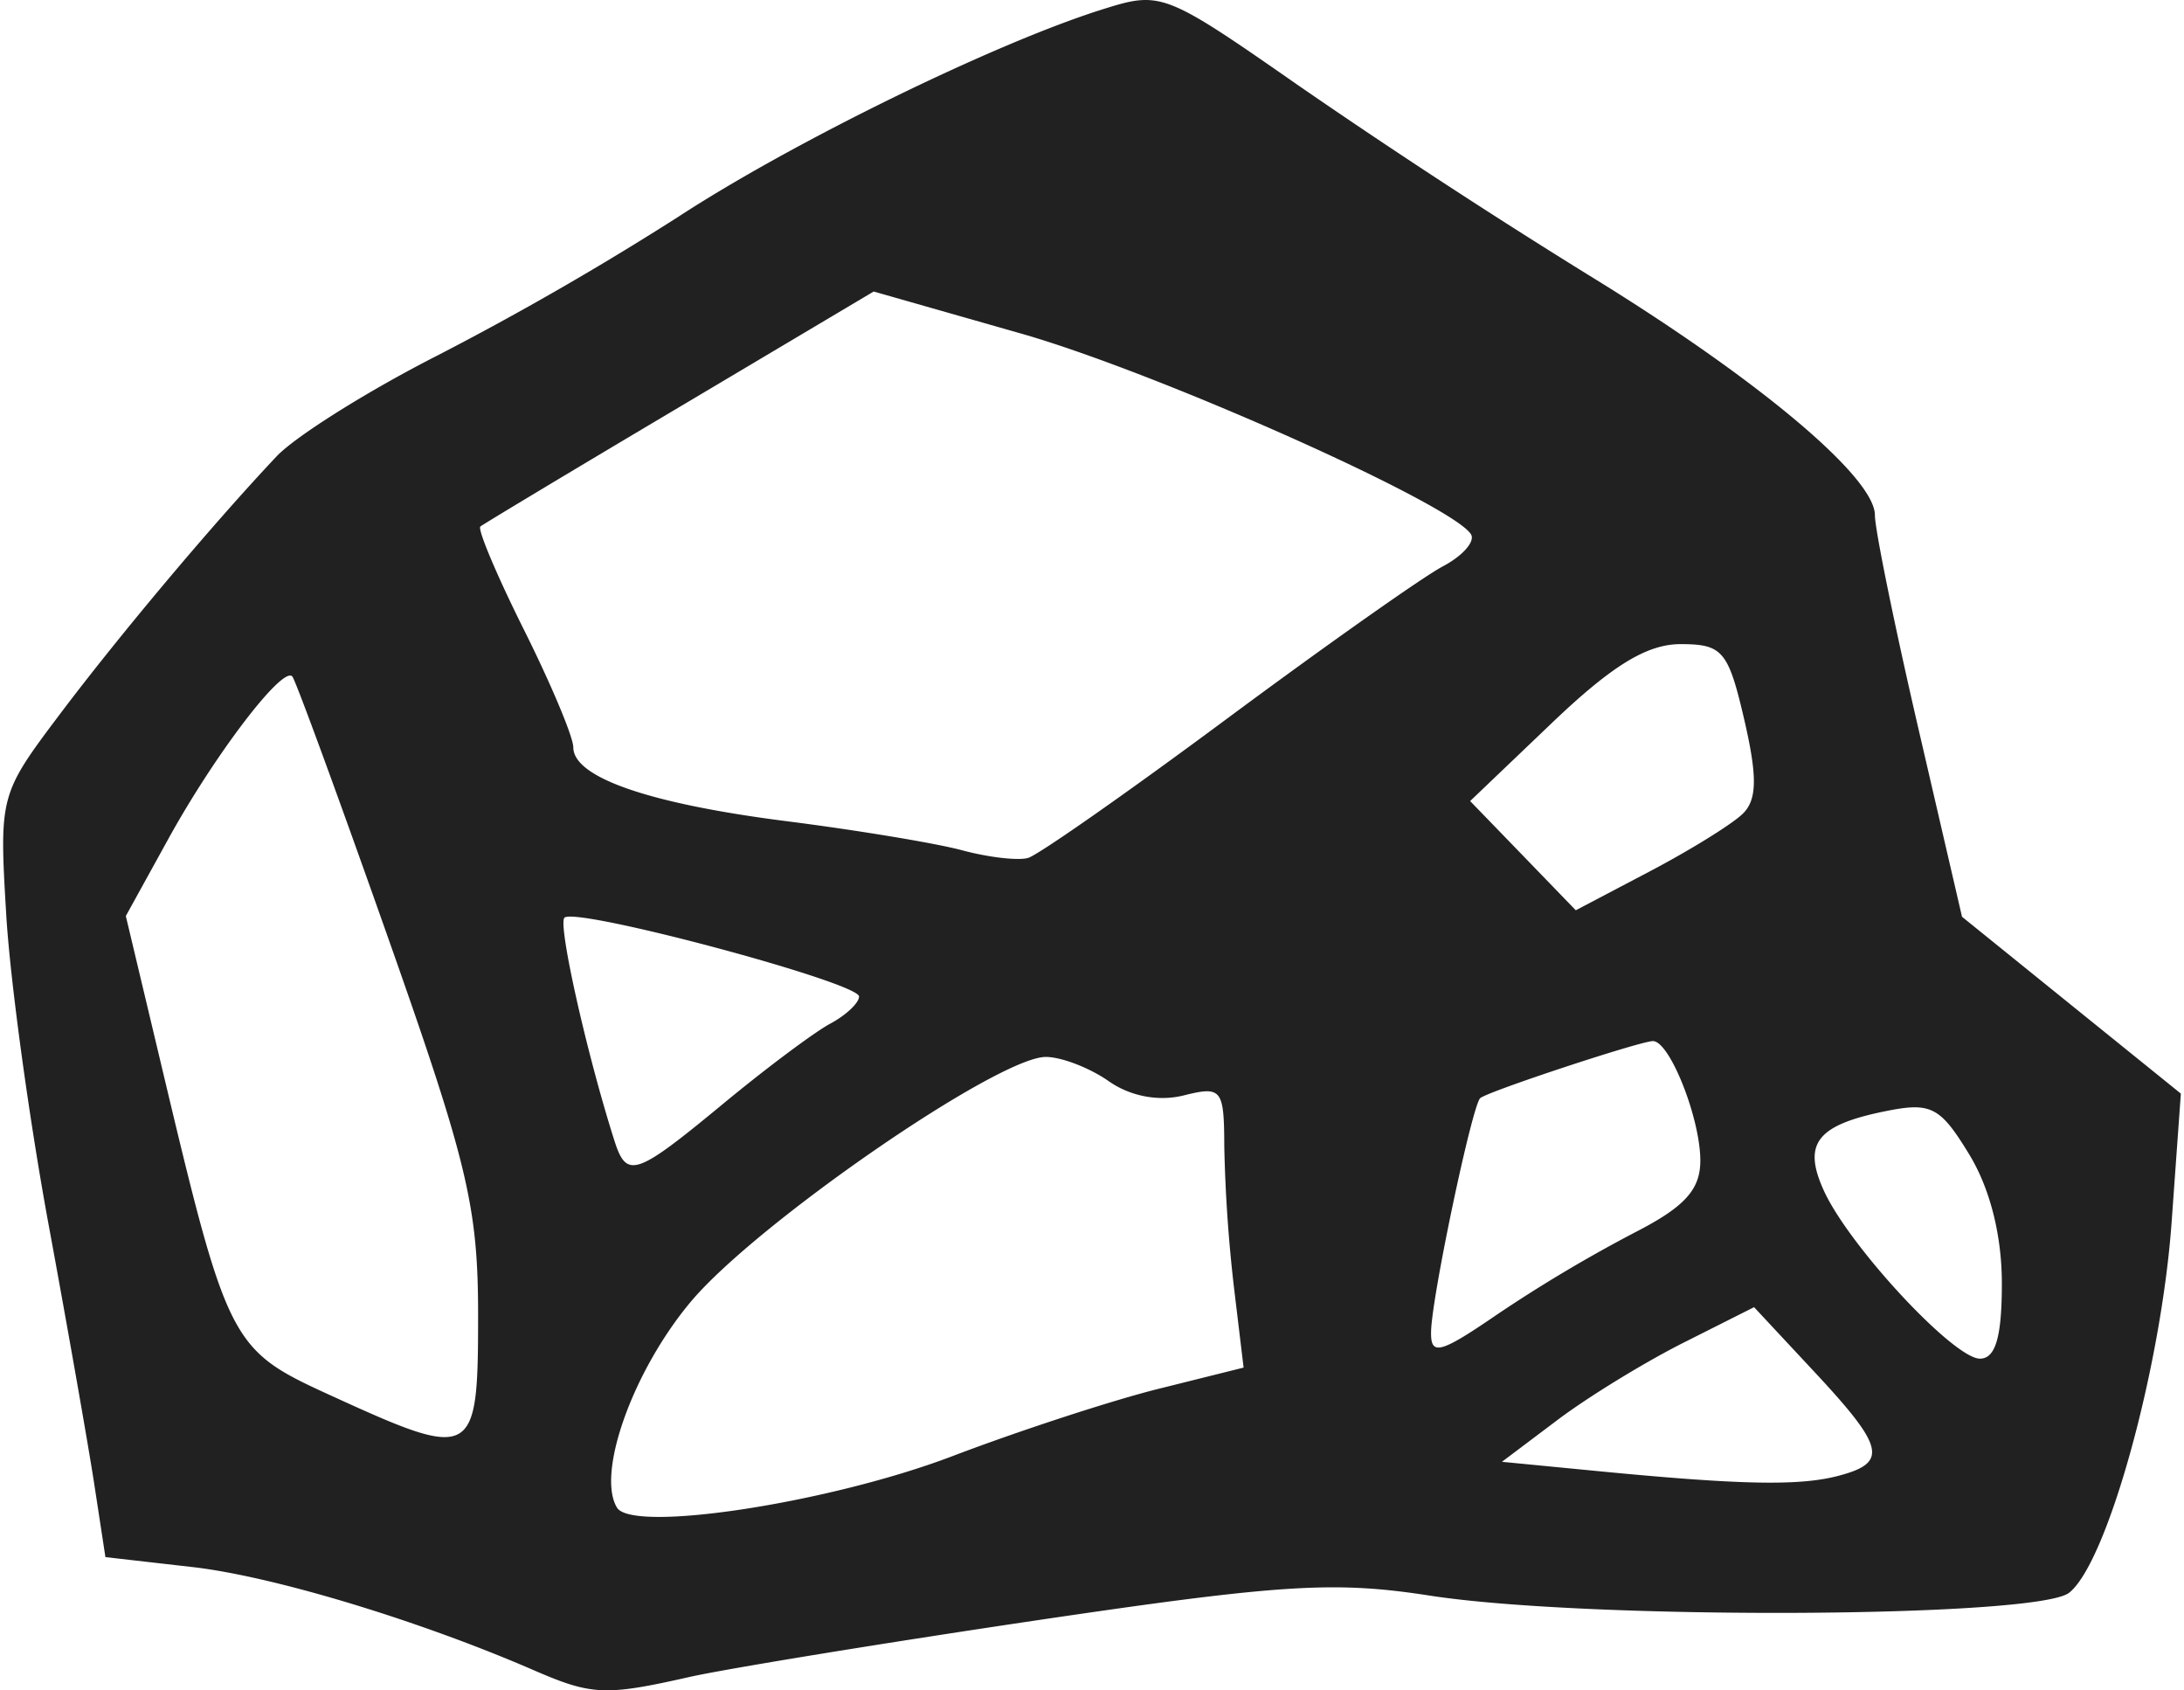 <svg width="137" height="106" xmlns="http://www.w3.org/2000/svg" viewBox="0 0 36.3 28.167"><title>shallie category ore</title><g fill="#212121" class="nc-icon-wrapper"><g id="layer1" transform="translate(-6.162 90.624)"><path d="M15.005-62.792c-1.915-.831-4.344-1.565-5.686-1.718l-1.452-.166-.182-1.19c-.1-.656-.446-2.62-.768-4.366-.322-1.747-.64-4.068-.704-5.16-.117-1.96-.106-2.001.877-3.307 1.004-1.334 2.558-3.183 3.63-4.32.32-.338 1.533-1.098 2.697-1.689a50.83 50.83 0 0 0 3.986-2.295c1.91-1.248 5.273-2.894 7.074-3.462.992-.312 1.034-.296 3.307 1.287a118.18 118.18 0 0 0 4.794 3.131c2.822 1.729 4.784 3.373 4.784 4.008 0 .236.327 1.838.726 3.56l.726 3.132 1.824 1.474 1.824 1.473-.154 2.142c-.175 2.433-1.075 5.684-1.71 6.177-.543.421-8.032.454-10.659.046-1.588-.246-2.47-.191-6.533.41-2.583.383-5.196.81-5.806.947-1.402.317-1.624.307-2.595-.114zm6.977-3.565c1.11-.423 2.657-.928 3.438-1.123l1.419-.354-.16-1.332a24.72 24.72 0 0 1-.162-2.352c-.003-.96-.042-1.01-.675-.852-.419.105-.889.016-1.25-.236-.317-.223-.79-.405-1.05-.405-.798 0-4.826 2.777-5.918 4.08-.962 1.147-1.576 2.858-1.23 3.43.257.426 3.541-.077 5.588-.856zm14.785.323c.816-.218.755-.476-.412-1.727l-1.007-1.08-1.176.592c-.646.325-1.592.904-2.101 1.288l-.926.697 1.587.154c2.404.233 3.38.252 4.035.076zm-22.688-2.67c0-1.806-.173-2.532-1.497-6.283-.823-2.333-1.543-4.296-1.599-4.363-.158-.188-1.294 1.3-2.074 2.718l-.702 1.273.579 2.431c1.126 4.734 1.156 4.791 2.856 5.567 2.375 1.085 2.437 1.05 2.437-1.342zm19.248-1.365c.859-.436 1.125-.723 1.125-1.215 0-.704-.51-1.991-.79-1.991-.208 0-2.74.835-2.878.95-.134.111-.81 3.313-.82 3.891-.009.41.145.37 1.114-.294a24.262 24.262 0 0 1 2.25-1.341zm6.151.829c0-.8-.198-1.58-.544-2.147-.482-.792-.635-.872-1.38-.723-1.16.232-1.402.54-1.043 1.327.42.923 2.164 2.8 2.602 2.8.26 0 .366-.363.365-1.257zm-21.31-2.994c.716-.592 1.518-1.191 1.782-1.332.263-.142.479-.345.479-.452 0-.234-4.727-1.498-4.911-1.313-.111.11.367 2.249.829 3.702.208.658.35.61 1.821-.605zm16.994-4.832c.237-.234.242-.618.022-1.567-.266-1.144-.361-1.257-1.061-1.257-.56 0-1.14.355-2.138 1.307l-1.37 1.308.881.91.88.91 1.237-.65c.68-.358 1.377-.79 1.549-.961zm-8.609-1.575c1.652-1.225 3.275-2.37 3.607-2.545.331-.175.542-.415.469-.534-.311-.504-5.23-2.698-7.498-3.345l-2.458-.701-3.23 1.92c-1.778 1.055-3.274 1.954-3.326 1.996-.052.042.275.817.727 1.722.452.905.822 1.786.822 1.958 0 .502 1.269.94 3.557 1.231 1.172.149 2.49.367 2.926.485.436.117.93.175 1.097.127.167-.047 1.655-1.088 3.307-2.314z" id="path3598" fill="#212121" stroke-width=".265"></path></g></g></svg>